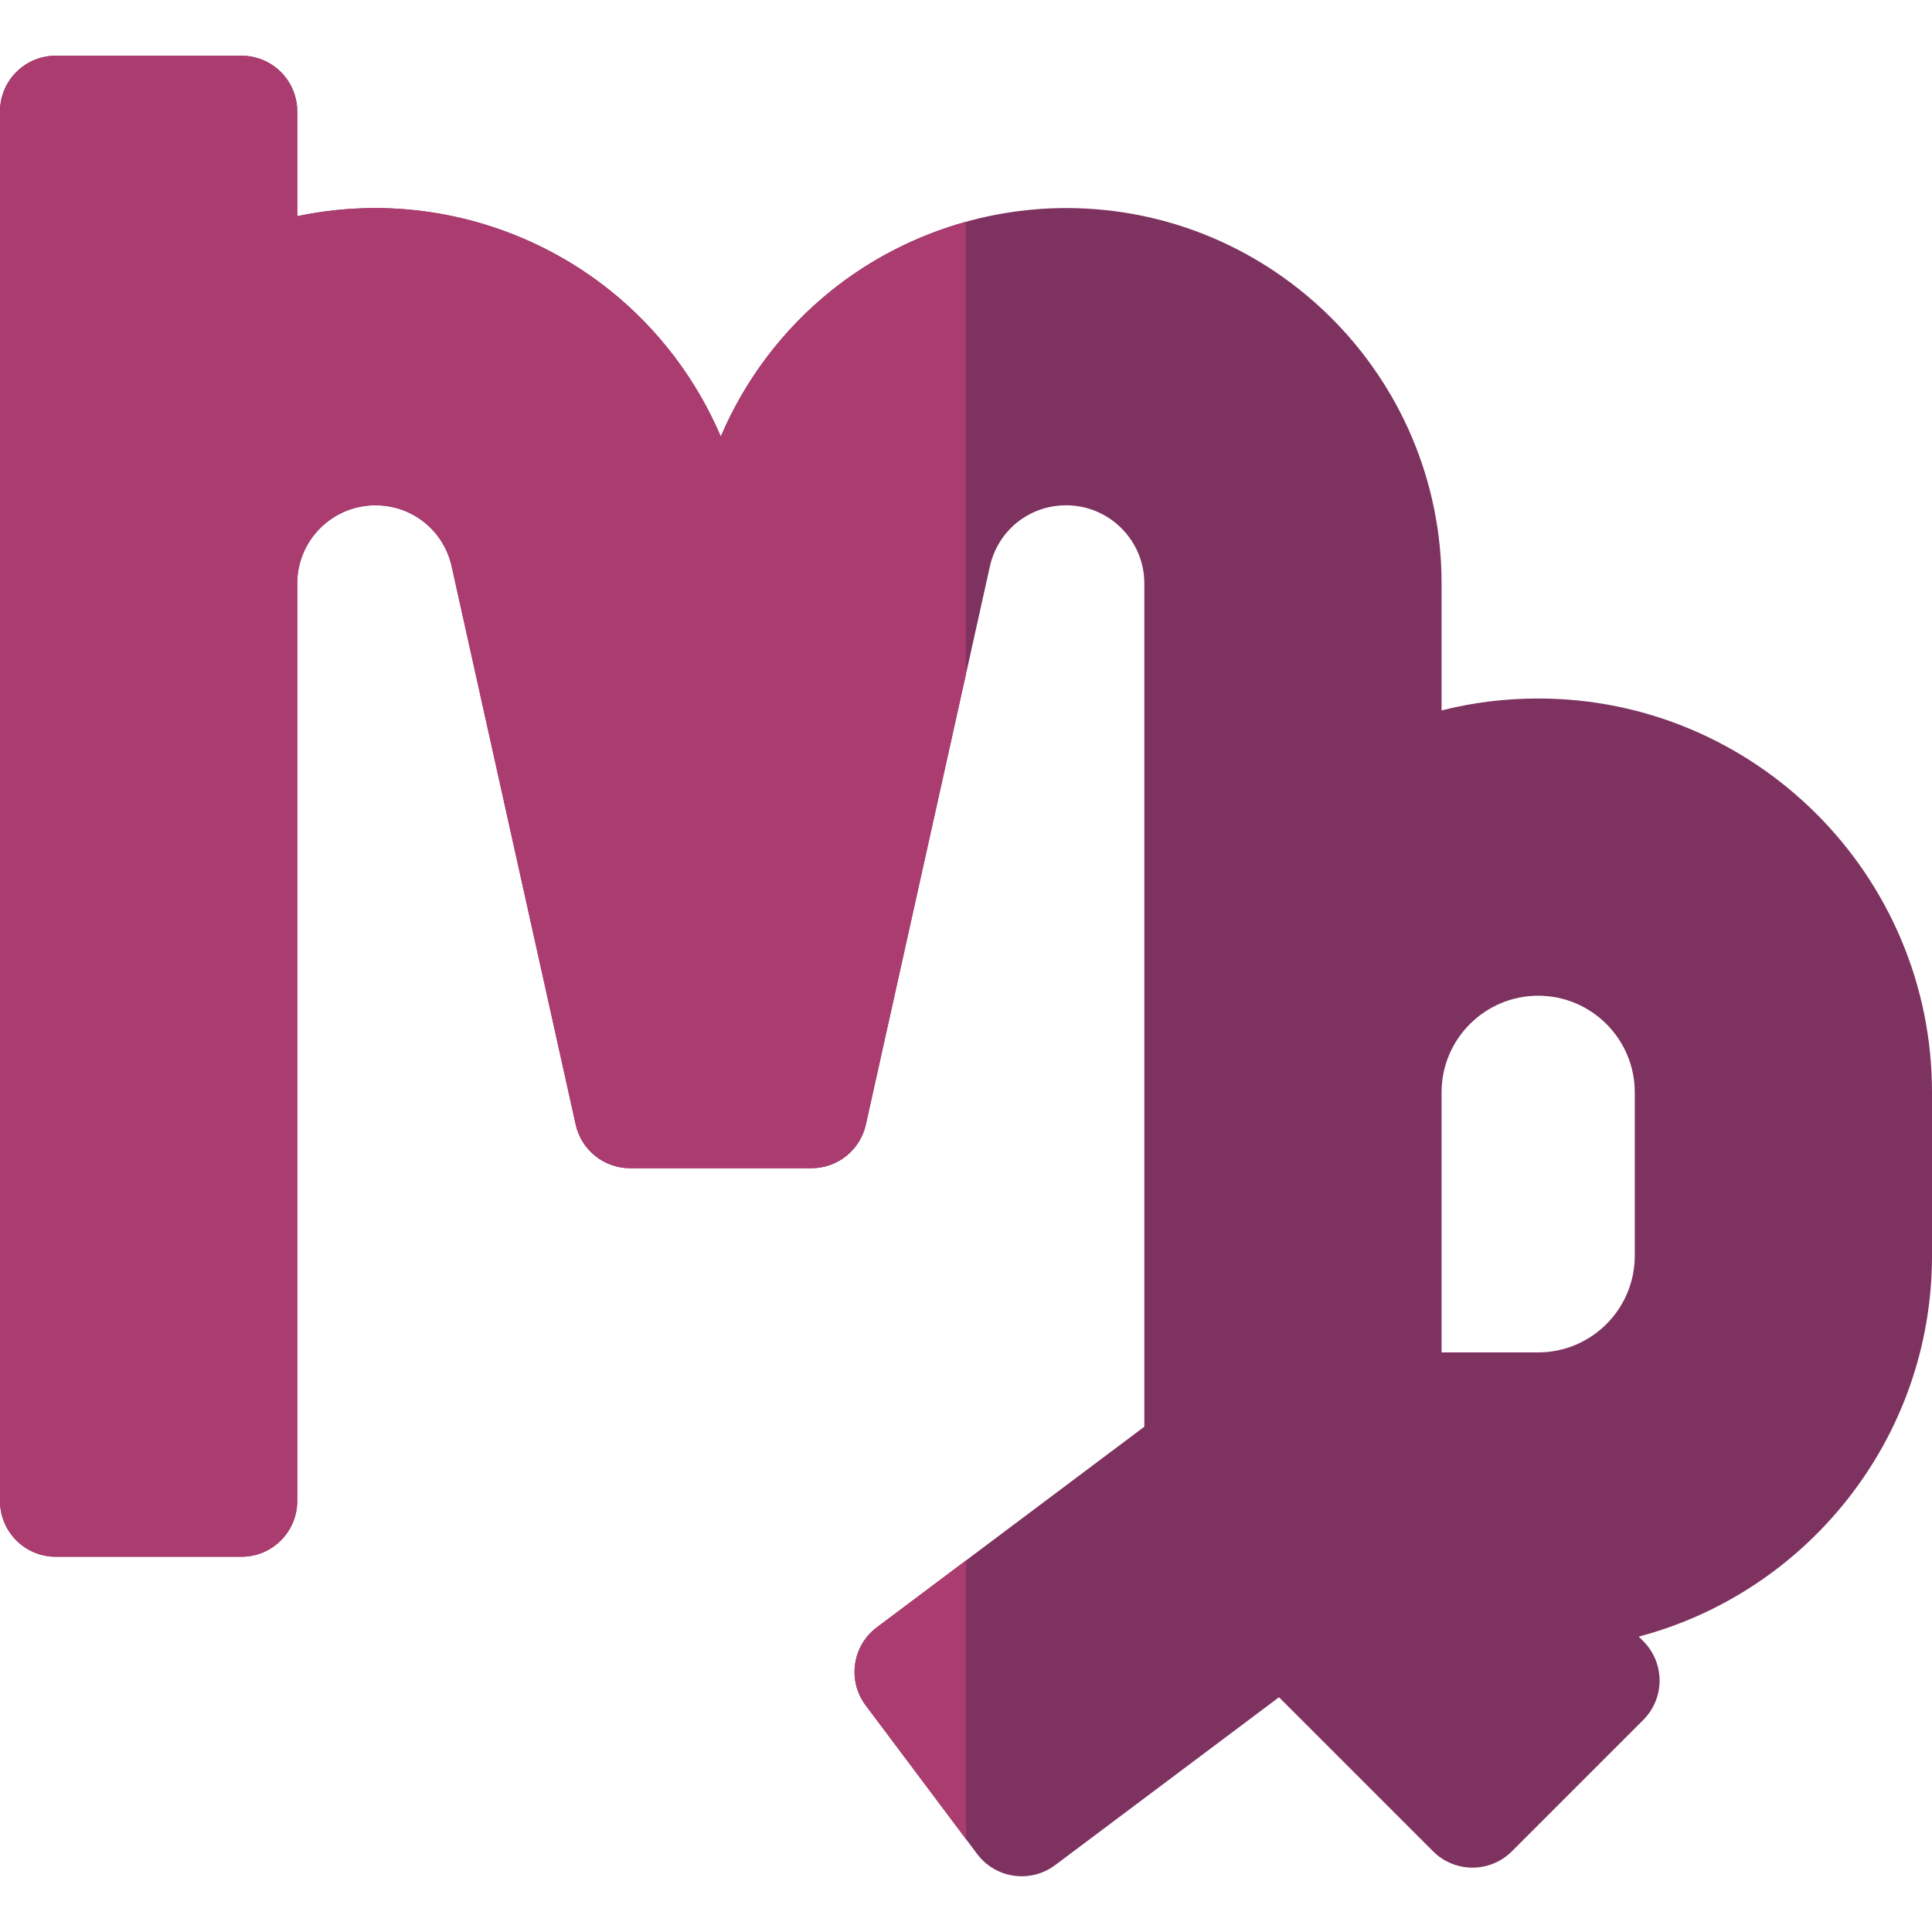 <?xml version="1.0" encoding="iso-8859-1"?>
<!-- Generator: Adobe Illustrator 19.0.0, SVG Export Plug-In . SVG Version: 6.00 Build 0)  -->
<svg version="1.1" id="Capa_1" xmlns="http://www.w3.org/2000/svg" xmlns:xlink="http://www.w3.org/1999/xlink" x="0px" y="0px"
	 viewBox="0 0 512 512" style="enable-background:new 0 0 100 100;" xml:space="preserve">
<path style="fill:#7E3260;" d="M407.631,185.107c-8.752,0-17.307,1.057-25.6,3.16v-33.646c0-54.855-44.628-99.483-99.484-99.483
	c-22.552,0-44.658,7.772-62.249,21.883c-12.824,10.286-22.879,23.648-29.282,38.663c-6.403-15.014-16.459-28.376-29.282-38.663
	c-17.591-14.112-39.699-21.883-62.249-21.883c-7.039,0-13.959,0.723-20.714,2.158V29.538c0-8.157-6.613-14.769-14.769-14.769H14.769
	C6.613,14.769,0,21.38,0,29.538v368.246c0,8.157,6.613,14.769,14.769,14.769H64c8.157,0,14.769-6.613,14.769-14.769V154.621
	c0-11.422,9.292-20.713,20.714-20.713c9.783,0,18.098,6.67,20.221,16.221l32.864,147.892c1.502,6.757,7.495,11.565,14.418,11.565
	h48.059c6.922,0,12.916-4.808,14.418-11.565l32.864-147.892c2.123-9.55,10.438-16.221,20.221-16.221
	c11.422,0,20.714,9.293,20.714,20.713v223.471l-70.892,53.169c-6.525,4.895-7.848,14.152-2.954,20.677l29.538,39.385
	c2.902,3.87,7.336,5.909,11.827,5.909c3.083,0,6.193-0.963,8.85-2.955l59.32-44.49l40.831,40.831c5.767,5.767,15.119,5.767,20.887,0
	l34.811-34.811c5.768-5.767,5.768-15.119,0-20.887l-1.198-1.199C478.965,421.913,512,381.142,512,332.799v-43.323
	C512,231.927,465.181,185.107,407.631,185.107z M433.231,332.799c0,14.115-11.485,25.6-25.6,25.6h-25.6v-68.923
	c0-14.115,11.485-25.6,25.6-25.6s25.6,11.485,25.6,25.6V332.799z"/>
<g>
	<path style="fill:#AB3C6F;" d="M14.769,412.553H64c8.157,0,14.769-6.613,14.769-14.769V154.621
		c0-11.422,9.292-20.713,20.714-20.713c9.783,0,18.098,6.67,20.221,16.221l32.864,147.892c1.502,6.757,7.495,11.565,14.418,11.565
		h48.059c6.922,0,12.916-4.808,14.418-11.565L256,178.605V58.787c-12.939,3.591-25.137,9.76-35.7,18.233
		c-12.824,10.286-22.879,23.648-29.282,38.663c-6.403-15.014-16.459-28.376-29.282-38.663
		c-17.593-14.112-39.701-21.882-62.251-21.882c-7.039,0-13.959,0.723-20.714,2.158V29.538c0-8.157-6.613-14.769-14.769-14.769
		H14.769C6.613,14.769,0,21.38,0,29.538v368.246C0,405.941,6.613,412.553,14.769,412.553z"/>
	<path style="fill:#AB3C6F;" d="M255.999,413.538l-23.63,17.723c-6.525,4.895-7.848,14.152-2.954,20.677l26.584,35.444V413.538z"/>
</g>
<g>
</g>
<g>
</g>
<g>
</g>
<g>
</g>
<g>
</g>
<g>
</g>
<g>
</g>
<g>
</g>
<g>
</g>
<g>
</g>
<g>
</g>
<g>
</g>
<g>
</g>
<g>
</g>
<g>
</g>
</svg>
